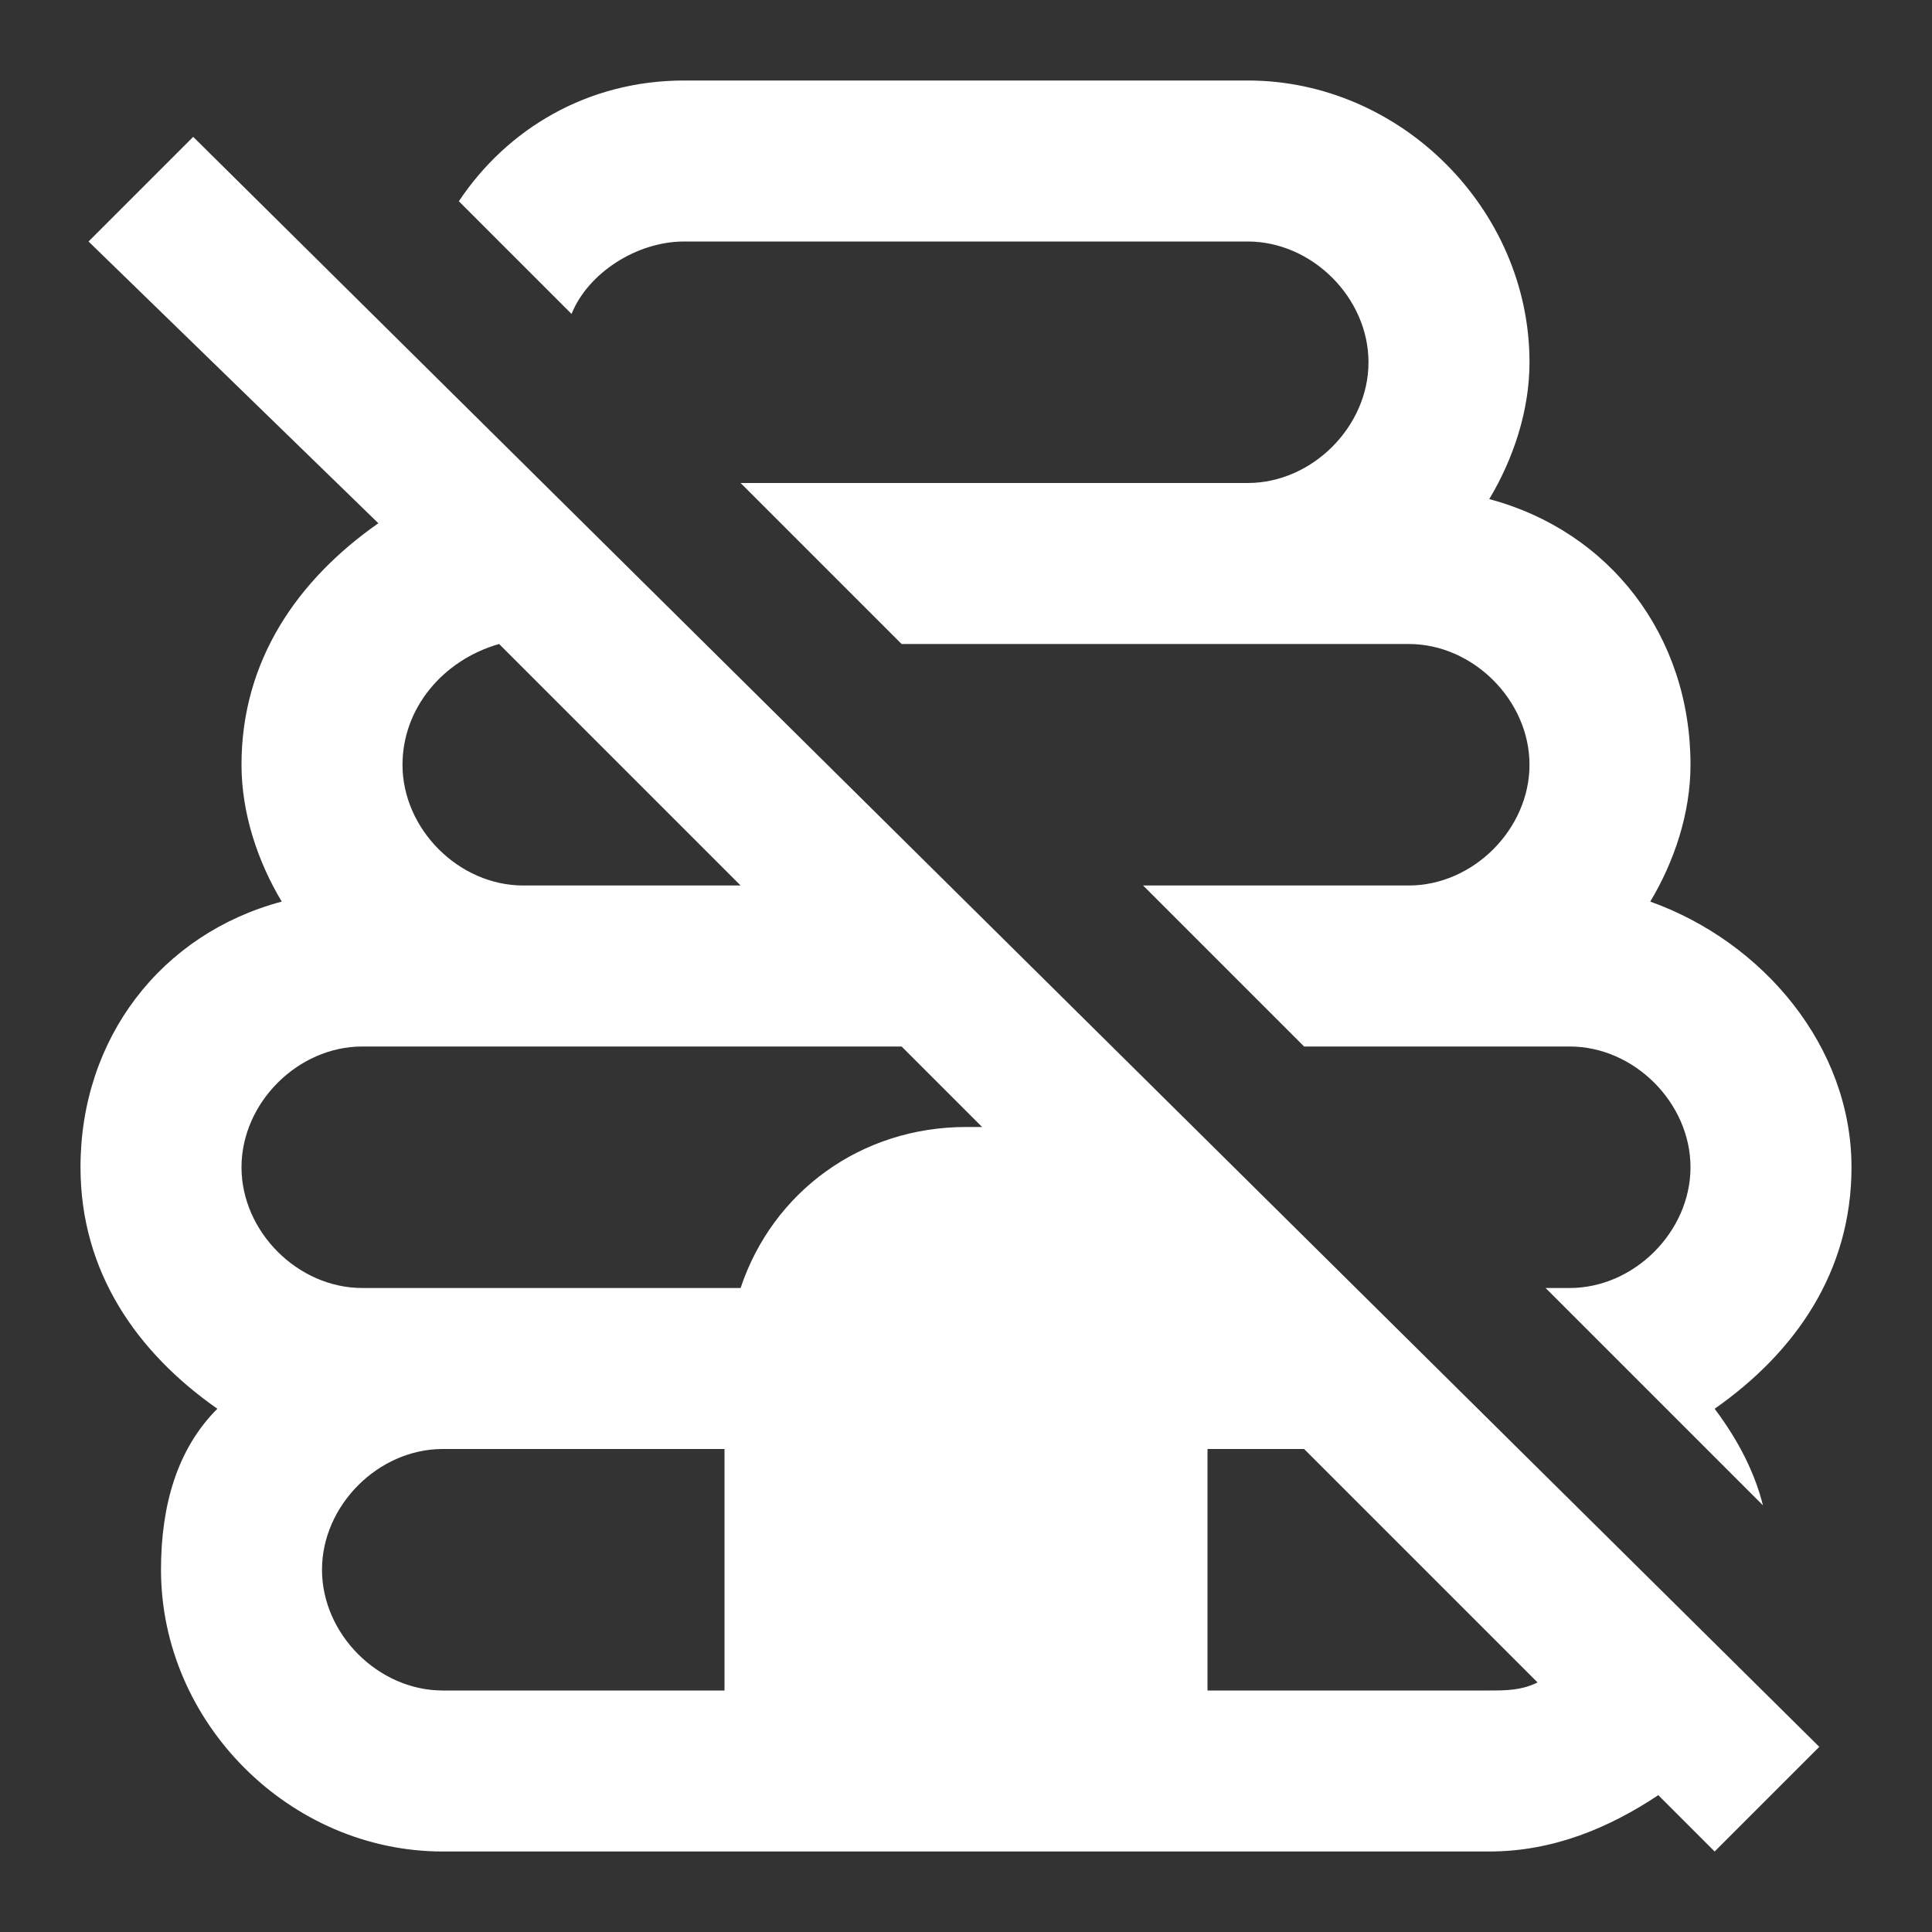 <svg xmlns="http://www.w3.org/2000/svg" fill="white" id="mdi-beehive-off-outline" viewBox="0 0 24 24"><rect x="0" y="0" width="24" height="24" fill="#333333" stroke="none"/><path d="M1.1 3L4.7 6.5C3.7 7.2 3 8.2 3 9.5C3 10.1 3.2 10.7 3.5 11.2C2 11.6 1 12.9 1 14.5C1 15.8 1.7 16.8 2.7 17.5C2.2 18 2 18.7 2 19.5C2 21.4 3.6 23 5.5 23H18.5C19.3 23 20 22.7 20.6 22.3L21.3 23L22.6 21.7L2.4 1.7L1.1 3M9.2 11H6.5C5.7 11 5 10.3 5 9.5C5 8.8 5.5 8.2 6.2 8L9.2 11M9 21H5.5C4.7 21 4 20.3 4 19.5S4.7 18 5.5 18H9V21M9.2 16H4.5C3.7 16 3 15.3 3 14.5S3.7 13 4.5 13H11.2L12.2 14H12C10.7 14 9.6 14.8 9.2 16M18.5 21H15V18H16.2L19.1 20.9C18.9 21 18.7 21 18.5 21M7.1 3.9L5.7 2.5C6.3 1.6 7.3 1 8.5 1H15.5C17.4 1 19 2.6 19 4.5C19 5.1 18.8 5.7 18.5 6.2C20 6.6 21 7.9 21 9.5C21 10.1 20.8 10.7 20.5 11.2C21.9 11.7 23 13 23 14.5C23 15.8 22.3 16.8 21.3 17.5C21.6 17.9 21.8 18.3 21.9 18.7L19.2 16H19.5C20.3 16 21 15.3 21 14.5S20.3 13 19.5 13H16.2L14.2 11H17.5C18.3 11 19 10.3 19 9.5S18.3 8 17.5 8H11.2L9.2 6H15.5C16.3 6 17 5.3 17 4.5S16.3 3 15.5 3H8.5C7.9 3 7.3 3.4 7.1 3.9Z" /></svg>
